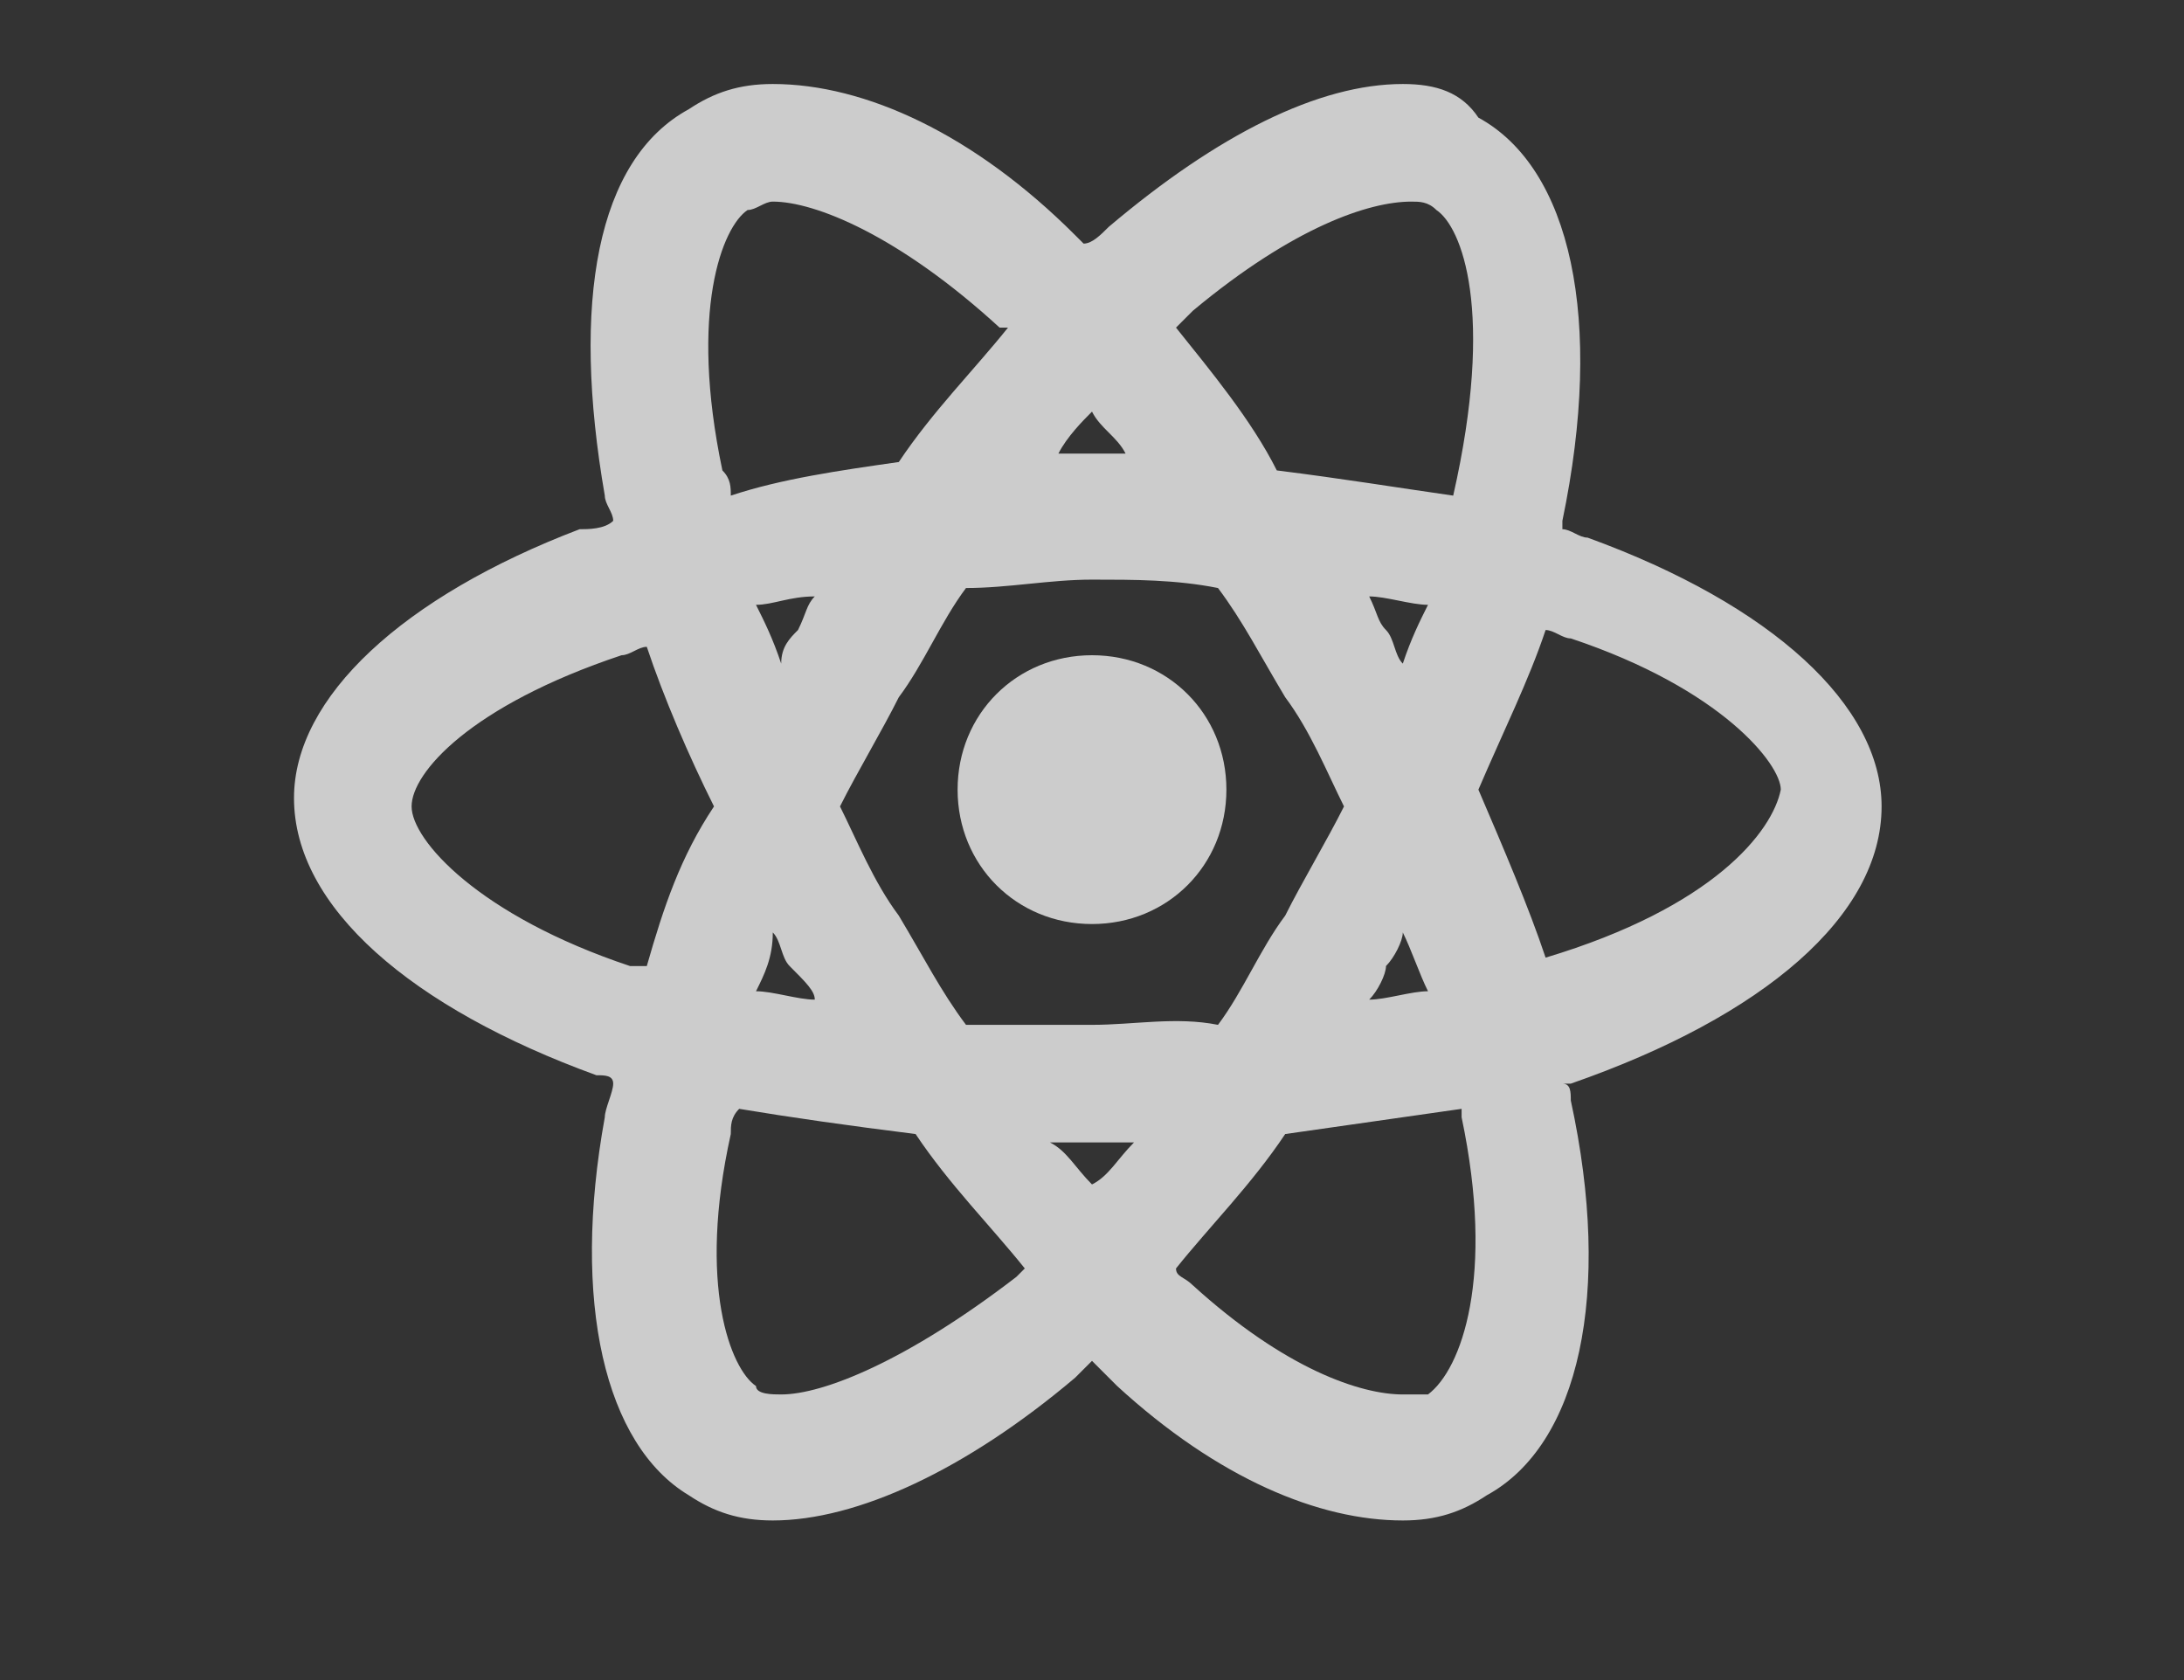 <?xml version="1.0" encoding="utf-8"?>
<!-- Generator: Adobe Illustrator 20.0.0, SVG Export Plug-In . SVG Version: 6.00 Build 0)  -->
<svg version="1.1" id="レイヤー_1" xmlns="http://www.w3.org/2000/svg" xmlns:xlink="http://www.w3.org/1999/xlink" x="0px"
	 y="0px" viewBox="0 0 26 20" style="enable-background:new 0 0 26 20;" xml:space="preserve">
<rect x="0" y="0" width="26" height="20" fill="#333333" stroke="none"/>
<style type="text/css">
	.st0{opacity:0.75;}
	.st1{fill:#FFFFFF;}
</style>
<g class="st0">
	<path class="st1" d="M13,7.8c-0.9,0-1.6,0.7-1.6,1.6s0.7,1.6,1.6,1.6c0.9,0,1.6-0.7,1.6-1.6S13.9,7.8,13,7.8"/>
	<path class="st1" d="M13,13.6c0.2,0,0.3,0,0.5,0c-0.2,0.2-0.3,0.4-0.5,0.5c-0.2-0.2-0.3-0.4-0.5-0.5C12.7,13.6,12.9,13.6,13,13.6
		 M9.3,16.6c-0.1,0-0.3,0-0.3-0.1c-0.3-0.2-0.7-1.2-0.3-3c0-0.1,0-0.2,0.1-0.3c0.6,0.1,1.3,0.2,2.1,0.3c0.4,0.6,0.9,1.1,1.3,1.6
		c0,0-0.1,0.1-0.1,0.1C10.8,16.2,9.8,16.6,9.3,16.6 M16.7,16.6c-0.5,0-1.4-0.3-2.5-1.3c-0.1-0.1-0.2-0.1-0.2-0.2
		c0.4-0.5,0.9-1,1.3-1.6c0.7-0.1,1.4-0.2,2.1-0.3c0,0,0,0.1,0,0.1c0.4,1.9,0,3-0.4,3.3C17,16.6,16.9,16.6,16.7,16.6 M9.7,11.9
		c-0.2,0-0.5-0.1-0.7-0.1c0.1-0.2,0.2-0.4,0.2-0.7c0.1,0.1,0.1,0.3,0.2,0.4C9.6,11.7,9.7,11.8,9.7,11.9 M16.3,11.9
		c0.1-0.1,0.2-0.3,0.2-0.4c0.1-0.1,0.2-0.3,0.2-0.4c0.1,0.2,0.2,0.5,0.3,0.7C16.8,11.8,16.5,11.9,16.3,11.9 M18.4,11.4
		c-0.2-0.6-0.5-1.3-0.8-2c0.3-0.7,0.6-1.3,0.8-1.9c0.1,0,0.2,0.1,0.3,0.1c1.8,0.6,2.5,1.5,2.5,1.8C21.1,9.9,20.4,10.8,18.4,11.4
		L18.4,11.4 M7.7,11.5c-0.1,0-0.1,0-0.2,0c-1.8-0.6-2.6-1.5-2.6-1.9c0-0.4,0.7-1.2,2.5-1.8c0.1,0,0.2-0.1,0.3-0.1
		c0.2,0.6,0.5,1.3,0.8,1.9C8.1,10.2,7.9,10.8,7.7,11.5 M16.7,7.9c-0.1-0.1-0.1-0.3-0.2-0.4c-0.1-0.1-0.1-0.2-0.2-0.4
		c0.2,0,0.5,0.1,0.7,0.1C16.9,7.4,16.8,7.6,16.7,7.9 M9.3,7.9C9.2,7.6,9.1,7.4,9,7.2c0.2,0,0.4-0.1,0.7-0.1C9.6,7.2,9.6,7.3,9.5,7.5
		C9.4,7.6,9.3,7.7,9.3,7.9 M13,12.2c-0.5,0-1,0-1.5,0c-0.3-0.4-0.5-0.8-0.8-1.3c-0.3-0.4-0.5-0.9-0.7-1.3c0.2-0.4,0.5-0.9,0.7-1.3
		c0.3-0.4,0.5-0.9,0.8-1.3c0.5,0,1-0.1,1.5-0.1c0.5,0,1,0,1.5,0.1c0.3,0.4,0.5,0.8,0.8,1.3c0.3,0.4,0.5,0.9,0.7,1.3
		c-0.2,0.4-0.5,0.9-0.7,1.3c-0.3,0.4-0.5,0.9-0.8,1.3C14,12.1,13.5,12.2,13,12.2 M12.6,5.4c0.1-0.2,0.3-0.4,0.4-0.5
		c0.1,0.2,0.3,0.3,0.4,0.5c-0.2,0-0.3,0-0.5,0C12.9,5.4,12.7,5.4,12.6,5.4 M8.7,5.9c0-0.1,0-0.2-0.1-0.3c-0.4-1.9,0-2.9,0.3-3.1
		c0.1,0,0.2-0.1,0.3-0.1c0.5,0,1.5,0.4,2.7,1.5l0.1,0c-0.4,0.5-0.9,1-1.3,1.6C10,5.6,9.3,5.7,8.7,5.9 M17.3,5.9
		c-0.7-0.1-1.3-0.2-2.1-0.3C14.9,5,14.4,4.4,14,3.9c0.1-0.1,0.1-0.1,0.2-0.2c1.2-1,2.1-1.3,2.6-1.3c0.1,0,0.2,0,0.3,0.1
		C17.4,2.7,17.8,3.7,17.3,5.9L17.3,5.9 M16.7,1c-1,0-2.2,0.6-3.5,1.7c-0.1,0.1-0.2,0.2-0.3,0.2c0,0-0.1-0.1-0.1-0.1
		C11.6,1.6,10.3,1,9.2,1c-0.4,0-0.7,0.1-1,0.3c-1.1,0.6-1.4,2.3-1,4.6c0,0.1,0.1,0.2,0.1,0.3C7.2,6.3,7,6.3,6.9,6.3
		C4.8,7.1,3.5,8.3,3.5,9.5c0,1.3,1.4,2.5,3.6,3.3c0.1,0,0.2,0,0.2,0.1c0,0.1-0.1,0.3-0.1,0.4c-0.4,2.2,0,3.9,1,4.5
		c0.3,0.2,0.6,0.3,1,0.3c1,0,2.3-0.6,3.6-1.7c0.1-0.1,0.1-0.1,0.2-0.2c0.1,0.1,0.2,0.2,0.3,0.3c1.2,1.1,2.4,1.6,3.4,1.6
		c0.4,0,0.7-0.1,1-0.3c1.1-0.6,1.5-2.4,1-4.7c0-0.1,0-0.2-0.1-0.2c0,0,0.1,0,0.1,0c2.3-0.8,3.7-2,3.7-3.3c0-1.2-1.3-2.4-3.5-3.2
		c-0.1,0-0.2-0.1-0.3-0.1c0,0,0-0.1,0-0.1c0.5-2.4,0.1-4.2-1-4.8C17.4,1.1,17.1,1,16.7,1"/>
</g>
</svg>
